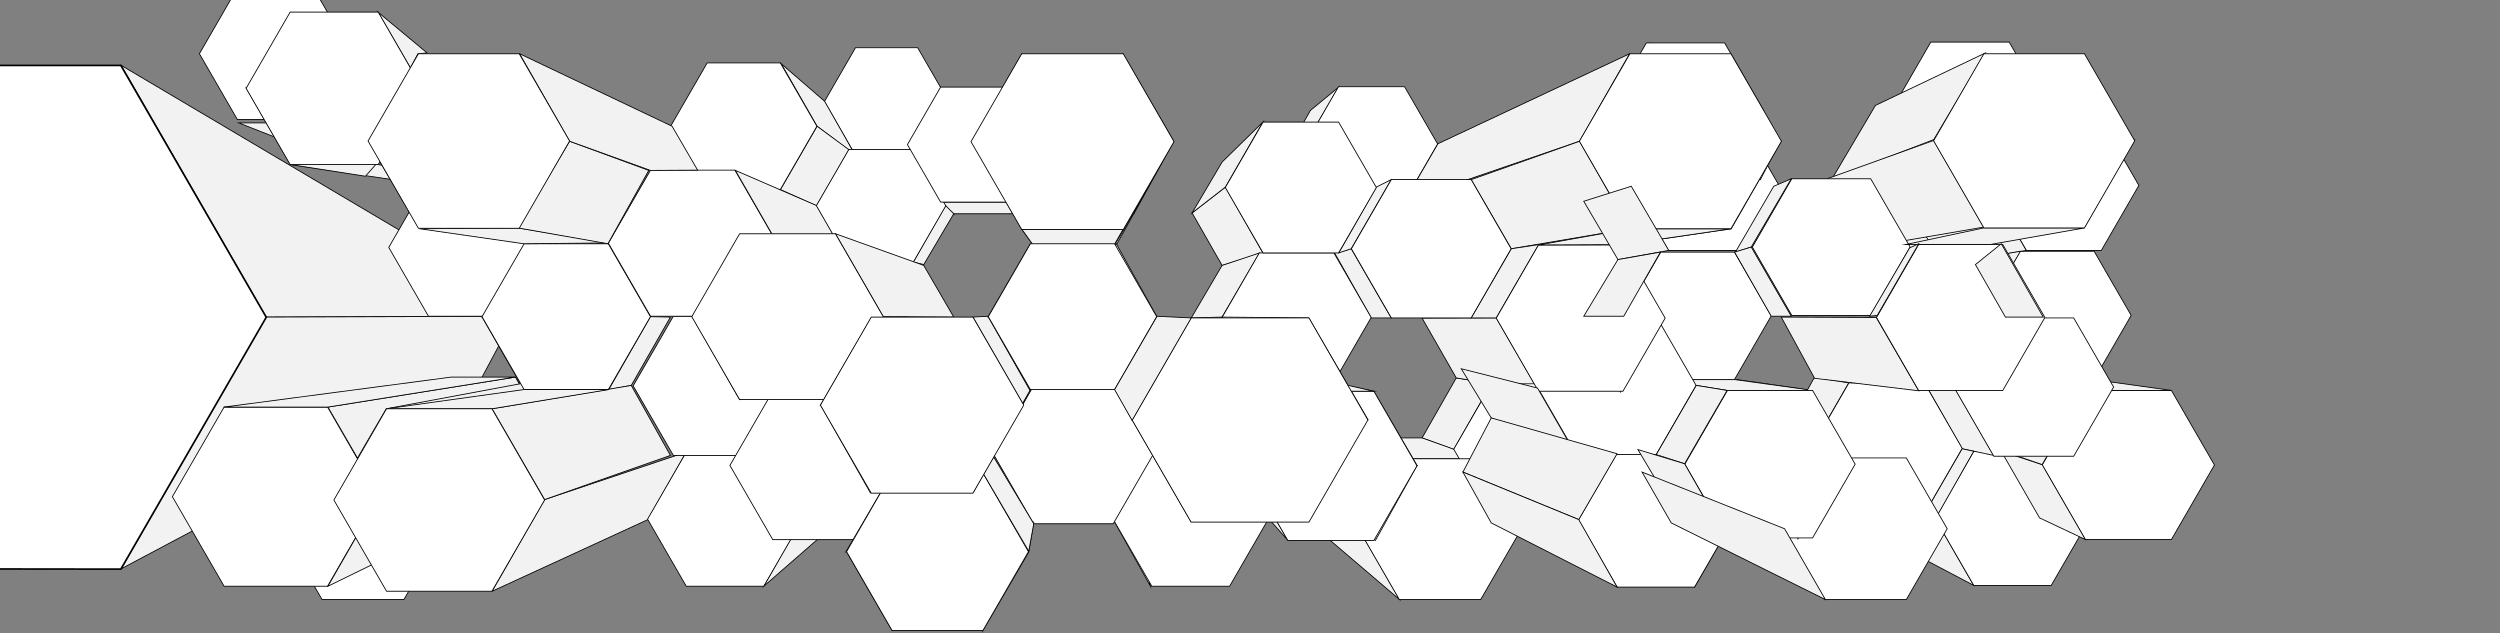 <svg xmlns="http://www.w3.org/2000/svg" width="3000" height="760" viewBox="0 0 3000 760">
  <rect x="0" y="0" width="3000" height="760" fill="#808080" stroke="none"/>
  <defs>
    <style>
      .cls-1 {
        fill: #f2f2f2;
      }

      .cls-1, .cls-2, .cls-3 {
        stroke: #000;
        stroke-miterlimit: 10;
      }

      .cls-2, .cls-3 {
        fill: #fff;
      }

      .cls-3 {
        stroke-width: 2px;
      }
    </style>
  </defs>
  <title>export</title>
  <g id="_03stage" data-name="03stage">
    <polygon id="s63" class="cls-1" points="1538.5 192.5 1572.5 132.5 1606.5 104.5 1566.5 172.5 1538.5 192.5"/>
    <polygon id="_25" data-name="25" class="cls-2" points="1685.51 104.08 1606.17 104.08 1566.5 172.79 1606.17 241.5 1685.51 241.5 1725.17 172.79 1685.51 104.08"/>
    <polygon id="s41" class="cls-1" points="1430.5 255.5 1466.5 318.5 1515.5 303.5 1470.5 224.5 1430.5 255.5"/>
    <polygon id="s88" class="cls-1" points="2374.5 292.5 2273.5 292.5 2380.5 272.5 2501.5 272.5 2374.5 292.5"/>
    <polygon id="s40" class="cls-1" points="1466.5 380.5 1511.5 303.5 1466.5 318.5 1429.5 381.5 1466.5 380.5"/>
    <polygon id="s52" class="cls-1" points="1430.5 255.5 1466.5 194.5 1515.5 146.5 1470.5 224.5 1430.5 255.5"/>
    <polygon id="s60" class="cls-1" points="1789.5 460.5 1747.5 453.5 1706.5 525.5 1744.5 539.5 1789.5 460.5"/>
    <polygon id="s62" class="cls-1" points="1570.5 626.5 1537.5 567.5 1630.5 634.5 1679.5 719.5 1570.5 626.5"/>
    <polygon id="s59" class="cls-1" points="1795.5 381.5 1846.5 469.5 1747.5 453.5 1706.5 381.73 1795.5 381.5"/>
    <polygon id="s61" class="cls-1" points="1623.5 525.5 1706.5 525.5 1744.48 539.07 1776.5 550.5 1679.5 550.5 1623.5 525.5"/>
    <polygon id="s57" class="cls-1" points="1685.5 241.5 1725.5 172.5 1955.5 64.5 1895.5 169.5 1685.5 241.5"/>
    <polygon id="s56" class="cls-1" points="1813.5 298.5 1765.42 215.5 1895.5 169.5 1955.5 274.5 1813.5 298.5"/>
    <polygon id="s94" class="cls-1" points="2187.5 564.5 2222.5 625.5 2368.5 702.5 2322.5 622.5 2187.5 564.5"/>
    <polygon id="_42" data-name="42" class="cls-2" points="2461.48 541.5 2368.52 541.5 2322.05 622 2368.52 702.5 2461.48 702.5 2507.95 622 2461.48 541.5"/>
    <polygon id="_50" data-name="50" class="cls-2" points="2521.61 144.5 2431.54 144.5 2386.5 222.5 2431.54 300.51 2521.61 300.51 2566.64 222.5 2521.61 144.5"/>
    <polygon id="_49" data-name="49" class="cls-2" points="2512.96 301.5 2424.04 301.5 2379.59 378.5 2424.04 455.5 2512.96 455.5 2557.41 378.5 2512.96 301.5"/>
    <polygon id="_48" data-name="48" class="cls-2" points="2605.67 468.5 2502.33 468.5 2450.65 558 2502.33 647.5 2605.67 647.5 2657.35 558 2605.67 468.5"/>
    <polygon id="_51" data-name="51" class="cls-2" points="2411.05 50.5 2316.95 50.5 2269.89 132 2316.95 213.5 2411.05 213.5 2458.11 132 2411.05 50.5"/>
    <polygon id="s87" class="cls-1" points="2182.5 317.5 2222.5 255.5 2561.5 167.5 2501.5 272.5 2182.5 317.5"/>
    <polygon id="s90" class="cls-1" points="2294.5 255.5 2386.5 222.5 2431.5 300.5 2331.5 317.5 2294.5 255.5"/>
    <polygon id="s92" class="cls-1" points="2198.5 214.5 2320.5 167.5 2382.5 63.5 2250.5 126.5 2198.5 214.5"/>
    <polygon id="s91" class="cls-1" points="2240.5 296.5 2380.5 272.5 2320.5 168.5 2192.5 214.5 2240.5 296.5"/>
    <polygon id="s89" class="cls-1" points="2331.5 317.5 2424.5 301.5 2379.5 378.5 2294.5 379.5 2331.5 317.5"/>
    <polygon id="s85" class="cls-1" points="2447.5 621.5 2502.5 647.5 2450.5 557.5 2401.5 541.5 2447.5 621.5"/>
    <polygon id="s84" class="cls-1" points="2205.5 548.5 2173.5 538.5 2218.5 616.5 2254.5 633.5 2205.5 548.5"/>
    <polygon id="s82" class="cls-1" points="2173.5 468.5 2084.5 455.5 2137.5 524.5 2226.5 556.5 2173.5 468.5"/>
    <polygon id="s80" class="cls-1" points="1981.5 455.5 2025.5 379.04 2018.5 378.5 1978.5 449.5 1981.5 455.5"/>
    <polygon id="s79" class="cls-1" points="2072.5 468.5 1992.5 455.5 2081.5 455.5 2175.5 468.5 2072.5 468.5"/>
    <polygon id="s78" class="cls-1" points="1908.5 379.5 1895.5 379.5 1939.5 455.5 1956.5 462.5 1908.5 379.5"/>
    <polygon id="s77" class="cls-1" points="2033.5 704.5 2079.5 624.5 2027.5 566.5 1994.5 628.5 2033.5 704.5"/>
    <polygon id="s76" class="cls-1" points="2030.5 146.5 1972.5 193.5 2008.5 255.5 2075.5 223.5 2030.5 146.5"/>
    <polygon id="s75" class="cls-1" points="1979.5 51.5 1939.5 132.5 1975.5 193.5 2026.5 132.5 1979.5 51.5"/>
    <polygon id="s73" class="cls-1" points="1966.5 214.5 1952.5 241.5 2030.5 241.5 2060.5 214.5 1966.5 214.5"/>
    <polygon id="s70" class="cls-1" points="1765.5 293.5 1753.5 317.5 1790.5 379.5 1816.5 381.5 1765.5 293.5"/>
    <polygon id="s68" class="cls-1" points="1995.5 302.5 1998.5 300.5 2086.5 300.5 2084.5 302.5 1995.5 302.5"/>
    <polygon id="s66" class="cls-1" points="2466.5 463.5 2502.5 468.5 2450.5 557.5 2418.5 546.5 2466.5 463.5"/>
    <polygon id="s67" class="cls-1" points="2512.5 455.5 2605.5 468.5 2514.5 468.5 2424.5 455.5 2512.5 455.5"/>
    <polygon id="s97" class="cls-1" points="2137.5 524.5 2173.5 537.5 2218.5 459.5 2177.5 452.5 2137.5 524.5"/>
    <polygon id="s95" class="cls-1" points="2309.5 459.5 2344.5 463.5 2392.5 546.5 2354.5 538.5 2309.5 459.5"/>
    <polygon id="s93" class="cls-1" points="2354.5 538.5 2368.5 541.5 2322.5 622.5 2309.32 616.5 2354.5 538.5"/>
    <polygon id="s58" class="cls-1" points="1813.5 298.5 1846.5 293.5 1795.5 381.5 1765.42 381.5 1813.5 298.5"/>
    <polygon id="s35" class="cls-1" points="1601.5 303.5 1621.5 298.5 1669.5 381.5 1645.5 381.5 1601.5 303.5"/>
    <polygon id="s36" class="cls-1" points="1606.5 303.5 1651.5 224.5 1669.5 215.5 1621.5 298.5 1606.5 303.5"/>
    <polygon id="s83" class="cls-1" points="2106.5 548.5 2057.5 524.5 2137.5 524.5 2204.5 548.5 2106.5 548.5"/>
    <polygon id="_45" data-name="45" class="cls-2" points="2309.32 459.5 2218.68 459.5 2173.36 538 2218.68 616.5 2309.32 616.5 2354.64 538 2309.32 459.5"/>
    <polygon id="_39" data-name="39" class="cls-2" points="2081.31 302.5 1992.93 302.5 1948.74 379.04 1992.93 455.58 2081.31 455.58 2125.5 379.04 2081.31 302.5"/>
    <polygon id="_37" data-name="37" class="cls-2" points="2090.96 146.5 2002.04 146.5 1957.59 223.5 2002.04 300.5 2090.96 300.5 2135.41 223.5 2090.96 146.5"/>
    <polygon id="_36" data-name="36" class="cls-2" points="2244.84 214.5 2150.16 214.5 2102.82 296.5 2150.16 378.5 2244.84 378.5 2292.18 296.5 2244.84 214.5"/>
    <polygon id="s86" class="cls-1" points="2286.5 293.5 2380.5 273.5 2501.5 273.5 2387.5 293.5 2286.5 293.5"/>
    <polygon id="_44" data-name="44" class="cls-2" points="2501.33 64.5 2380.67 64.5 2320.33 169 2380.67 273.5 2501.33 273.5 2561.67 169 2501.33 64.5"/>
    <polygon id="_43" data-name="43" class="cls-2" points="2488.42 381.5 2392.58 381.5 2344.66 464.5 2392.58 547.5 2488.42 547.5 2536.34 464.5 2488.42 381.5"/>
    <polygon id="s96" class="cls-1" points="2302.5 468.96 2177.5 453.96 2137.5 380.5 2251.5 380.96 2302.5 468.96"/>
    <polygon id="_46" data-name="46" class="cls-2" points="2403.36 293.5 2302.33 293.5 2251.81 381 2302.33 468.5 2403.36 468.5 2453.88 381 2403.36 293.5"/>
    <polygon id="_47" data-name="47" class="cls-2" points="2287.57 549.5 2189.43 549.5 2140.35 634.5 2189.43 719.5 2287.57 719.5 2336.65 634.5 2287.57 549.5"/>
    <polygon id="s81" class="cls-1" points="2157.5 646.5 2155.5 634.5 2204.5 549.5 2208.5 558.5 2157.5 646.5"/>
    <polygon id="_26" data-name="26" class="cls-2" points="1600.67 303.5 1511.18 303.5 1466.43 381 1511.18 458.5 1600.67 458.5 1645.41 381 1600.67 303.5"/>
    <polygon id="_27" data-name="27" class="cls-2" points="1606.32 146.5 1515.68 146.5 1470.36 225 1515.68 303.5 1606.32 303.5 1651.64 225 1606.32 146.5"/>
    <polygon id="_28" data-name="28" class="cls-2" points="1765.42 215.5 1669.58 215.5 1621.66 298.5 1669.58 381.5 1765.42 381.5 1813.34 298.5 1765.42 215.5"/>
    <polygon id="_33" data-name="33" class="cls-2" points="1880.42 460.56 1789.81 460.56 1744.5 539.03 1789.81 617.5 1880.42 617.5 1925.72 539.03 1880.42 460.56"/>
    <polygon id="_32" data-name="32" class="cls-2" points="2033.48 543.5 1940.52 543.5 1894.05 624 1940.52 704.5 2033.48 704.5 2079.95 624 2033.48 543.5"/>
    <polygon id="_41" data-name="41" class="cls-2" points="1987.42 379.5 1891.58 379.5 1843.66 462.5 1891.58 545.5 1987.42 545.5 2035.34 462.5 1987.42 379.5"/>
    <polygon id="s74" class="cls-1" points="1995.5 215.5 1987.5 224.5 2030.5 147.5 2042.5 133.5 1995.5 215.5"/>
    <polygon id="_38" data-name="38" class="cls-2" points="2069.54 51.5 1975.62 51.5 1928.66 132.84 1975.62 214.17 2069.54 214.17 2116.5 132.84 2069.54 51.5"/>
    <polygon id="_40" data-name="40" class="cls-2" points="2175.09 468.5 2072.91 468.5 2021.81 557 2072.91 645.5 2175.09 645.5 2226.19 557 2175.09 468.5"/>
    <polygon id="s71" class="cls-1" points="1944.5 470.5 1933.5 442.5 1970.5 382.5 1996.5 382.5 1944.5 470.5"/>
    <polygon id="s69" class="cls-1" points="2137.5 169.5 2010.5 193.5 1947.5 293.5 2077.5 274.5 2137.5 169.5"/>
    <polygon id="_35" data-name="35" class="cls-2" points="1947.52 293.96 1846.17 293.96 1795.5 381.73 1846.17 469.5 1947.52 469.5 1998.19 381.73 1947.52 293.96"/>
    <polygon id="_34" data-name="34" class="cls-2" points="1776.79 550.5 1679.21 550.5 1630.43 635 1679.21 719.5 1776.79 719.5 1825.57 635 1776.79 550.5"/>
    <polygon id="s55" class="cls-1" points="1947.5 293.5 2077.5 274.5 1955.5 274.5 1846.17 293.96 1947.5 293.5"/>
    <polygon id="s72" class="cls-1" points="2075.5 65.5 2065.5 133.5 2112.5 215.5 2135.5 170.5 2075.5 65.5"/>
    <polygon id="_31" data-name="31" class="cls-2" points="2077.12 64.5 1955.88 64.5 1895.26 169.5 1955.88 274.5 2077.12 274.5 2137.74 169.5 2077.12 64.5"/>
    <polygon id="s110" class="cls-1" points="1035.5 193.5 1100.5 194.5 1101.5 186.5 1028.5 187.5 1035.5 193.5"/>
    <polygon id="s1" class="cls-1" points="286.5 147.5 378.5 147.5 451.5 181.5 375.5 182.5 286.5 147.5"/>
    <polygon id="_2" data-name="2" class="cls-2" points="376.11 -14.5 284.89 -14.5 239.28 64.5 284.89 143.5 376.11 143.5 421.72 64.5 376.11 -14.5"/>
    <polygon id="s33" class="cls-1" points="145.5 78.5 319.5 380.5 562.5 379.5 513.5 296.5 145.5 78.5"/>
    <polygon id="s32" class="cls-1" points="145.5 682.5 578.5 452.5 617.5 379.5 319.5 380.5 145.5 682.5"/>
    <polygon id="s3" class="cls-1" points="393.5 488.5 455.5 595.5 659.5 525.5 618.5 452.5 393.5 488.5"/>
    <polygon id="s20" class="cls-1" points="1165.5 170.5 1220.5 256.5 1256.5 193.5 1226.5 64.5 1165.5 170.5"/>
    <polygon id="s23" class="cls-1" points="1222.5 379.5 1257.5 442.5 1236.5 467.5 1185.5 380.5 1222.5 379.5"/>
    <polygon id="s50" class="cls-1" points="1167.5 380.5 1185.5 379.5 1236.51 469.5 1228.5 486.5 1167.5 380.5"/>
    <polygon id="s19" class="cls-1" points="470.5 215.5 560.5 215.5 453.5 197.5 348.5 197.5 470.5 215.5"/>
    <polygon id="s18" class="cls-1" points="441.5 169.5 578.5 206.5 628.5 292.5 502.5 273.5 441.5 169.5"/>
    <polygon id="s17" class="cls-1" points="695.5 379.5 578.5 380.5 628.5 292.5 730.5 319.5 695.5 379.5"/>
    <polygon id="s16" class="cls-1" points="695.5 379.5 731.5 440.5 628.5 467.5 578.5 380.5 695.5 379.5"/>
    <polygon id="s15" class="cls-1" points="744.5 524.5 659.5 524.5 590.5 549.5 685.5 549.5 744.5 524.5"/>
    <polygon id="s14" class="cls-1" points="463.5 490.5 731.5 440.5 699.5 504.5 400.5 598.5 463.5 490.5"/>
    <polygon id="s11" class="cls-1" points="962.5 469.5 927.5 469.5 875.5 558.5 916.5 542.5 962.5 469.5"/>
    <polygon id="s10" class="cls-1" points="927.5 647.5 962.5 622.5 916.5 542.5 875.5 558.5 927.5 647.5"/>
    <polygon id="s9" class="cls-1" points="1108.5 194.5 1088.5 173.5 1128.5 104.5 1144.5 131.5 1108.5 194.5"/>
    <polygon id="s8" class="cls-1" points="1108.5 194.5 1144.5 256.5 1128.5 242.5 1088.5 173.5 1108.5 194.5"/>
    <polygon id="s7" class="cls-1" points="1144.5 256.5 1220.5 256.5 1208.5 242.5 1128.5 242.5 1144.5 256.5"/>
    <polygon id="_9" data-name="9" class="cls-2" points="1101.2 57.28 1026.59 57.28 989.29 121.89 1026.59 186.5 1101.2 186.5 1138.5 121.89 1101.2 57.28"/>
    <polygon id="s48" class="cls-1" points="1108.5 317.5 1095.97 314.5 1134.5 246.5 1144.5 256.5 1108.5 317.5"/>
    <polygon id="s54" class="cls-1" points="937.5 76.5 989.5 121.5 1026.5 186.5 980.5 151.5 937.5 76.5"/>
    <polygon id="_10" data-name="10" class="cls-2" points="1095.97 179.5 1018.03 179.5 979.06 247 1018.03 314.5 1095.97 314.5 1134.94 247 1095.97 179.5"/>
    <polygon id="s6" class="cls-1" points="932.5 291.5 887.5 280.5 831.5 379.5 881.5 379.5 932.5 291.5"/>
    <polygon id="_5" data-name="5" class="cls-2" points="484.65 549.5 386.5 549.5 337.43 634.5 386.5 719.5 484.65 719.5 533.73 634.5 484.65 549.5"/>
    <polygon id="s43" class="cls-1" points="590.5 709.5 777.5 623.5 823.5 542.5 653.5 599.5 590.5 709.5"/>
    <polygon id="s53" class="cls-1" points="916.5 703.5 962.5 622.5 1035.5 567.5 1002.5 628.5 916.5 703.5"/>
    <polygon id="_14" data-name="14" class="cls-2" points="916.5 542.5 823.52 542.5 777.05 623 823.52 703.5 916.48 703.5 962.95 623 916.5 542.5"/>
    <polygon id="_13" data-name="13" class="cls-2" points="904.44 379.5 808.02 379.5 759.82 463 808.02 546.5 904.44 546.5 952.65 463 904.44 379.5"/>
    <polygon id="s29" class="cls-1" points="1329 567.5 1335.5 622.5 1380.5 703.5 1363.5 628.5 1329 567.5"/>
    <polygon id="_23" data-name="23" class="cls-2" points="1475.51 541.83 1382.17 541.83 1335.5 622.66 1382.17 703.5 1475.51 703.5 1522.18 622.66 1475.51 541.83"/>
    <polygon id="s27" class="cls-1" points="1364.5 503.5 1429.5 503.5 1475.5 541.5 1380.5 541.5 1364.5 503.5"/>
    <polygon id="s28" class="cls-1" points="1328.5 567.5 1364.5 503.5 1380.5 541.5 1335.5 622.5 1328.5 567.5"/>
    <polygon id="_19" data-name="19" class="cls-2" points="1335.86 462.96 1240.29 462.96 1192.5 545.73 1240.29 628.5 1335.86 628.5 1383.65 545.73 1335.86 462.96"/>
    <polygon id="s26" class="cls-1" points="1070.5 756.5 1144.5 628.5 1108.5 567.5 1015.5 661.5 1070.5 756.5"/>
    <polygon id="_15" data-name="15" class="cls-2" points="1030.1 469.5 927.29 469.5 875.89 558.53 927.29 647.57 1030.1 647.57 1081.5 558.53 1030.1 469.5"/>
    <polygon id="s12" class="cls-1" points="850.5 379.5 830.5 379.5 887.5 479.5 898.5 463.5 850.5 379.5"/>
    <polygon id="s42" class="cls-1" points="936.5 227.5 979.5 247 1018.5 179.5 980.5 151.5 936.5 227.5"/>
    <polygon id="_8" data-name="8" class="cls-2" points="936.38 75.5 848.62 75.5 804.74 151.5 848.62 227.5 936.38 227.5 980.26 151.5 936.38 75.5"/>
    <polygon id="s2" class="cls-1" points="348.5 197.5 295.5 105.5 453.5 194.5 438.5 211.5 348.5 197.5"/>
    <polygon id="_6" data-name="6" class="cls-2" points="609.57 214.29 514.19 214.29 466.5 296.9 514.19 379.5 609.57 379.5 657.26 296.9 609.57 214.29"/>
    <polygon id="s45" class="cls-1" points="730.5 467.5 757.5 462.5 804.5 380.5 780.5 380 730.5 467.5"/>
    <polygon id="_12" data-name="12" class="cls-2" points="729.98 292.5 628.95 292.5 578.43 380 628.95 467.5 729.98 467.5 780.5 380 729.98 292.5"/>
    <polygon id="_11" data-name="11" class="cls-2" points="881.88 204.16 780.66 204.16 730.04 291.83 780.66 379.5 881.88 379.5 932.5 291.83 881.88 204.16"/>
    <polygon id="s100" class="cls-1" points="882.5 204.5 932.5 291.5 1018.5 314.5 979.5 246.5 882.5 204.5"/>
    <polygon id="s49" class="cls-1" points="1002.5 280.5 1108.5 318.5 1144.5 380.51 1059.89 380 1002.5 280.5"/>
    <polygon id="s24" class="cls-1" points="1031.5 469.5 1082.5 558.5 1044.5 591.5 984.5 485.5 1031.5 469.5"/>
    <polygon id="s107" class="cls-1" points="1347.5 64.5 1324.5 193.5 1360.5 256.5 1408.5 169.5 1347.5 64.5"/>
    <polygon id="s106" class="cls-1" points="1348.5 275.5 1408.5 169.5 1360.5 256.5 1326.5 317.5 1338.5 292.32 1348.5 275.5"/>
    <polygon id="s21" class="cls-1" points="1220.5 256.5 1256.5 317.5 1226.5 275.5 1165.5 170.5 1220.5 256.5"/>
    <polygon id="s30" class="cls-1" points="1256.5 317.5 1323.5 317.5 1347.5 275.5 1226.5 275.5 1256.5 317.5"/>
    <polygon id="s22" class="cls-1" points="1256.5 317.5 1222.5 379.5 1185.5 380.5 1236.5 292.5 1256.5 317.5"/>
    <polygon id="_17" data-name="17" class="cls-2" points="1208.41 104.5 1128.74 104.5 1088.9 173.5 1128.74 242.5 1208.41 242.5 1248.25 173.5 1208.41 104.5"/>
    <polygon id="_24" data-name="24" class="cls-2" points="1347.91 64.5 1226.09 64.5 1165.18 170 1226.09 275.5 1347.91 275.5 1408.82 170 1347.91 64.5"/>
    <polygon id="s31" class="cls-1" points="1081.5 558.5 1070.5 567.5 1015.5 661.5 1030.5 647.5 1081.5 558.5"/>
    <polygon id="s102" class="cls-1" points="1179.5 756.5 1214.5 626.5 1240.5 626.5 1234.5 662.5 1179.5 756.5"/>
    <polygon id="s65" class="cls-1" points="1081.5 558.5 1186.74 558.5 1179.5 567.5 1070.5 567.5 1081.5 558.5"/>
    <polygon id="_21" data-name="21" class="cls-2" points="1179.56 567.5 1070.44 567.5 1015.88 662 1070.44 756.5 1179.56 756.5 1234.12 662 1179.56 567.5"/>
    <polygon id="_16" data-name="16" class="cls-2" points="1002.45 280.5 887.55 280.5 830.11 380 887.55 479.5 1002.45 479.5 1059.89 380 1002.45 280.5"/>
    <polygon id="s4" class="cls-1" points="628.5 292.5 503.5 274.5 621.5 273.5 730.5 291.5 628.5 292.5"/>
    <polygon id="s25" class="cls-1" points="1088.5 380.5 1037.5 467.5 984.5 486.5 1045.5 381.5 1088.5 380.5"/>
    <polygon id="s34" class="cls-1" points="453.5 14.5 512.5 63.5 501.5 64.5 492.5 81.5 453.5 14.5"/>
    <polygon id="_3" data-name="3" class="cls-2" points="393.06 488.5 268.94 488.5 206.87 596 268.94 703.5 393.06 703.5 455.13 596 393.06 488.5"/>
    <polygon id="_4" data-name="4" class="cls-2" points="453.83 14.5 348.17 14.5 295.35 106 348.17 197.5 453.83 197.5 506.65 106 453.83 14.5"/>
    <polygon id="s64" class="cls-1" points="1234.5 661.5 1179.5 567.5 1192.5 548.52 1240.5 628.5 1234.5 661.5"/>
    <polygon id="s47" class="cls-1" points="621.5 273.5 683.5 169.5 778.5 204.5 729.5 292.5 621.5 273.5"/>
    <polygon id="s46" class="cls-1" points="623.5 64.5 683.5 169.5 780.5 204.5 837.15 204.16 806.5 151.5 623.5 64.5"/>
    <polygon id="s44" class="cls-1" points="653.5 599.5 804.5 546.5 757.5 462.5 590.5 490.5 653.5 599.5"/>
    <polygon id="s5" class="cls-1" points="730.5 467.5 590.5 490.5 463.5 490.5 628.5 467.5 730.5 467.5"/>
    <polygon id="s37" class="cls-1" points="1545.5 648.5 1522.5 622.5 1475.5 541.5 1493.5 558.5 1545.5 648.5"/>
    <polygon id="s109" class="cls-1" points="1630.5 634.5 1650.5 648.5 1700.5 558.5 1679.5 550.5 1630.5 634.5"/>
    <polygon id="s108" class="cls-1" points="1700.5 558.5 1627.5 527.5 1595.5 458.5 1648.5 469.5 1700.5 558.5"/>
    <polygon id="_29" data-name="29" class="cls-2" points="1648.67 469.5 1545.33 469.5 1493.65 559 1545.33 648.5 1648.67 648.5 1700.35 559 1648.67 469.5"/>
    <polygon id="s104" class="cls-1" points="1641.5 503.5 1511.5 458.5 1466.5 380.5 1570.5 381.5 1641.5 503.5"/>
    <polygon id="_7" data-name="7" class="cls-2" points="623.04 64.5 502.11 64.5 441.65 169.22 502.11 273.95 623.04 273.95 683.5 169.22 623.04 64.5"/>
    <polygon id="s38" class="cls-1" points="1335.5 462.5 1383.5 545.5 1429.5 626.5 1358.5 503.5 1335.5 462.5"/>
    <polygon id="s105" class="cls-1" points="1326.5 317.5 1363.5 381.5 1388.5 380.5 1339.5 292.5 1326.5 317.5"/>
    <polygon id="_22" data-name="22" class="cls-2" points="1337.52 292.5 1236.48 292.5 1185.96 380 1236.48 467.5 1337.52 467.5 1388.04 380 1337.52 292.5"/>
    <polygon id="s103" class="cls-1" points="1545.5 469.5 1648.5 469.5 1600.5 458.5 1511.5 458.5 1545.5 469.5"/>
    <polygon id="s101" class="cls-1" points="1167.5 591.5 1192.5 545.5 1236.5 467.5 1226.5 486.5 1167.5 591.5"/>
    <polygon id="s99" class="cls-1" points="590.5 549.5 455.5 595.5 393.5 703.5 534.5 634.5 590.5 549.5"/>
    <polygon id="_18" data-name="18" class="cls-2" points="590.3 490.5 463.86 490.5 400.64 600 463.86 709.5 590.3 709.5 653.52 600 590.3 490.5"/>
    <polygon id="_20" data-name="20" class="cls-2" points="1167.5 380.51 1045.5 380.51 984.5 486.17 1045.5 591.82 1167.5 591.82 1228.5 486.17 1167.5 380.51"/>
    <polygon id="_30" data-name="30" class="cls-2" points="1570.72 381.5 1429.28 381.5 1358.55 504 1429.28 626.5 1570.72 626.5 1641.45 504 1570.72 381.5"/>
    <polygon id="s98" class="cls-1" points="268.5 488.5 541.5 452.5 618.5 452.5 393.5 488.5 268.5 488.5"/>
    <polygon id="_1" data-name="1" class="cls-3" points="319.5 380.72 145.01 682.95 -204.5 682.5 -379.5 380.5 -204.5 78.5 145.01 78.5 319.5 380.72"/>
    <polygon id="xx05" class="cls-1" points="2021.5 556.5 1987.5 545.5 2035.5 462.5 2072.5 468.5 2021.5 556.5"/>
    <polygon id="xx01" class="cls-1" points="2401.5 292.5 2370.5 317.5 2406.5 380.5 2451.88 380.5 2401.5 292.5"/>
    <polygon id="xx02" class="cls-1" points="2302.5 292.5 2291.5 297.5 2243.5 379.5 2252.68 378.5 2302.5 292.5"/>
    <polygon id="xx03" class="cls-1" points="2101.5 296.5 2082.5 302.5 2128.5 223.5 2149.5 214.5 2101.5 296.5"/>
    <polygon id="xx04" class="cls-1" points="2081.5 302.5 2101.5 296.5 2149.5 379.5 2125.5 379.5 2081.5 302.5"/>
    <polygon id="xxx07" class="cls-1" points="1900.5 241.5 1957.5 223.5 2002.5 300.5 1941.5 311.5 1900.5 241.5"/>
    <polygon id="xxx06" class="cls-1" points="1900.5 379.5 1948.5 379.5 1992.5 302.5 1941.5 311.5 1900.5 379.5"/>
    <polygon id="yy1" class="cls-1" points="1753.5 442.5 1789.5 501.5 1890.5 544.5 1845 465.67 1753.5 442.5"/>
    <polygon id="yy2" class="cls-1" points="1894.5 623.5 1755.5 566.5 1789.5 501.5 1940.5 544.5 1894.5 623.5"/>
    <polygon id="yy3" class="cls-1" points="1940.5 704.5 1789.5 627.5 1755.5 566.5 1894.5 623.5 1940.5 704.5"/>
    <polygon id="yy4" class="cls-1" points="1965.5 539.5 2021.5 556.5 2072.5 645.5 2015.5 623.5 1965.5 539.5"/>
    <polygon id="yy5" class="cls-1" points="1970.5 566.5 2005.5 627.5 2190.5 719.5 2141.5 634.5 1970.5 566.5"/>
    <polygon id="s51" class="cls-1" points="1429.5 381.5 1358.5 504.5 1337.5 467.5 1388.5 379.5 1429.5 381.5"/>
  </g>
</svg>
